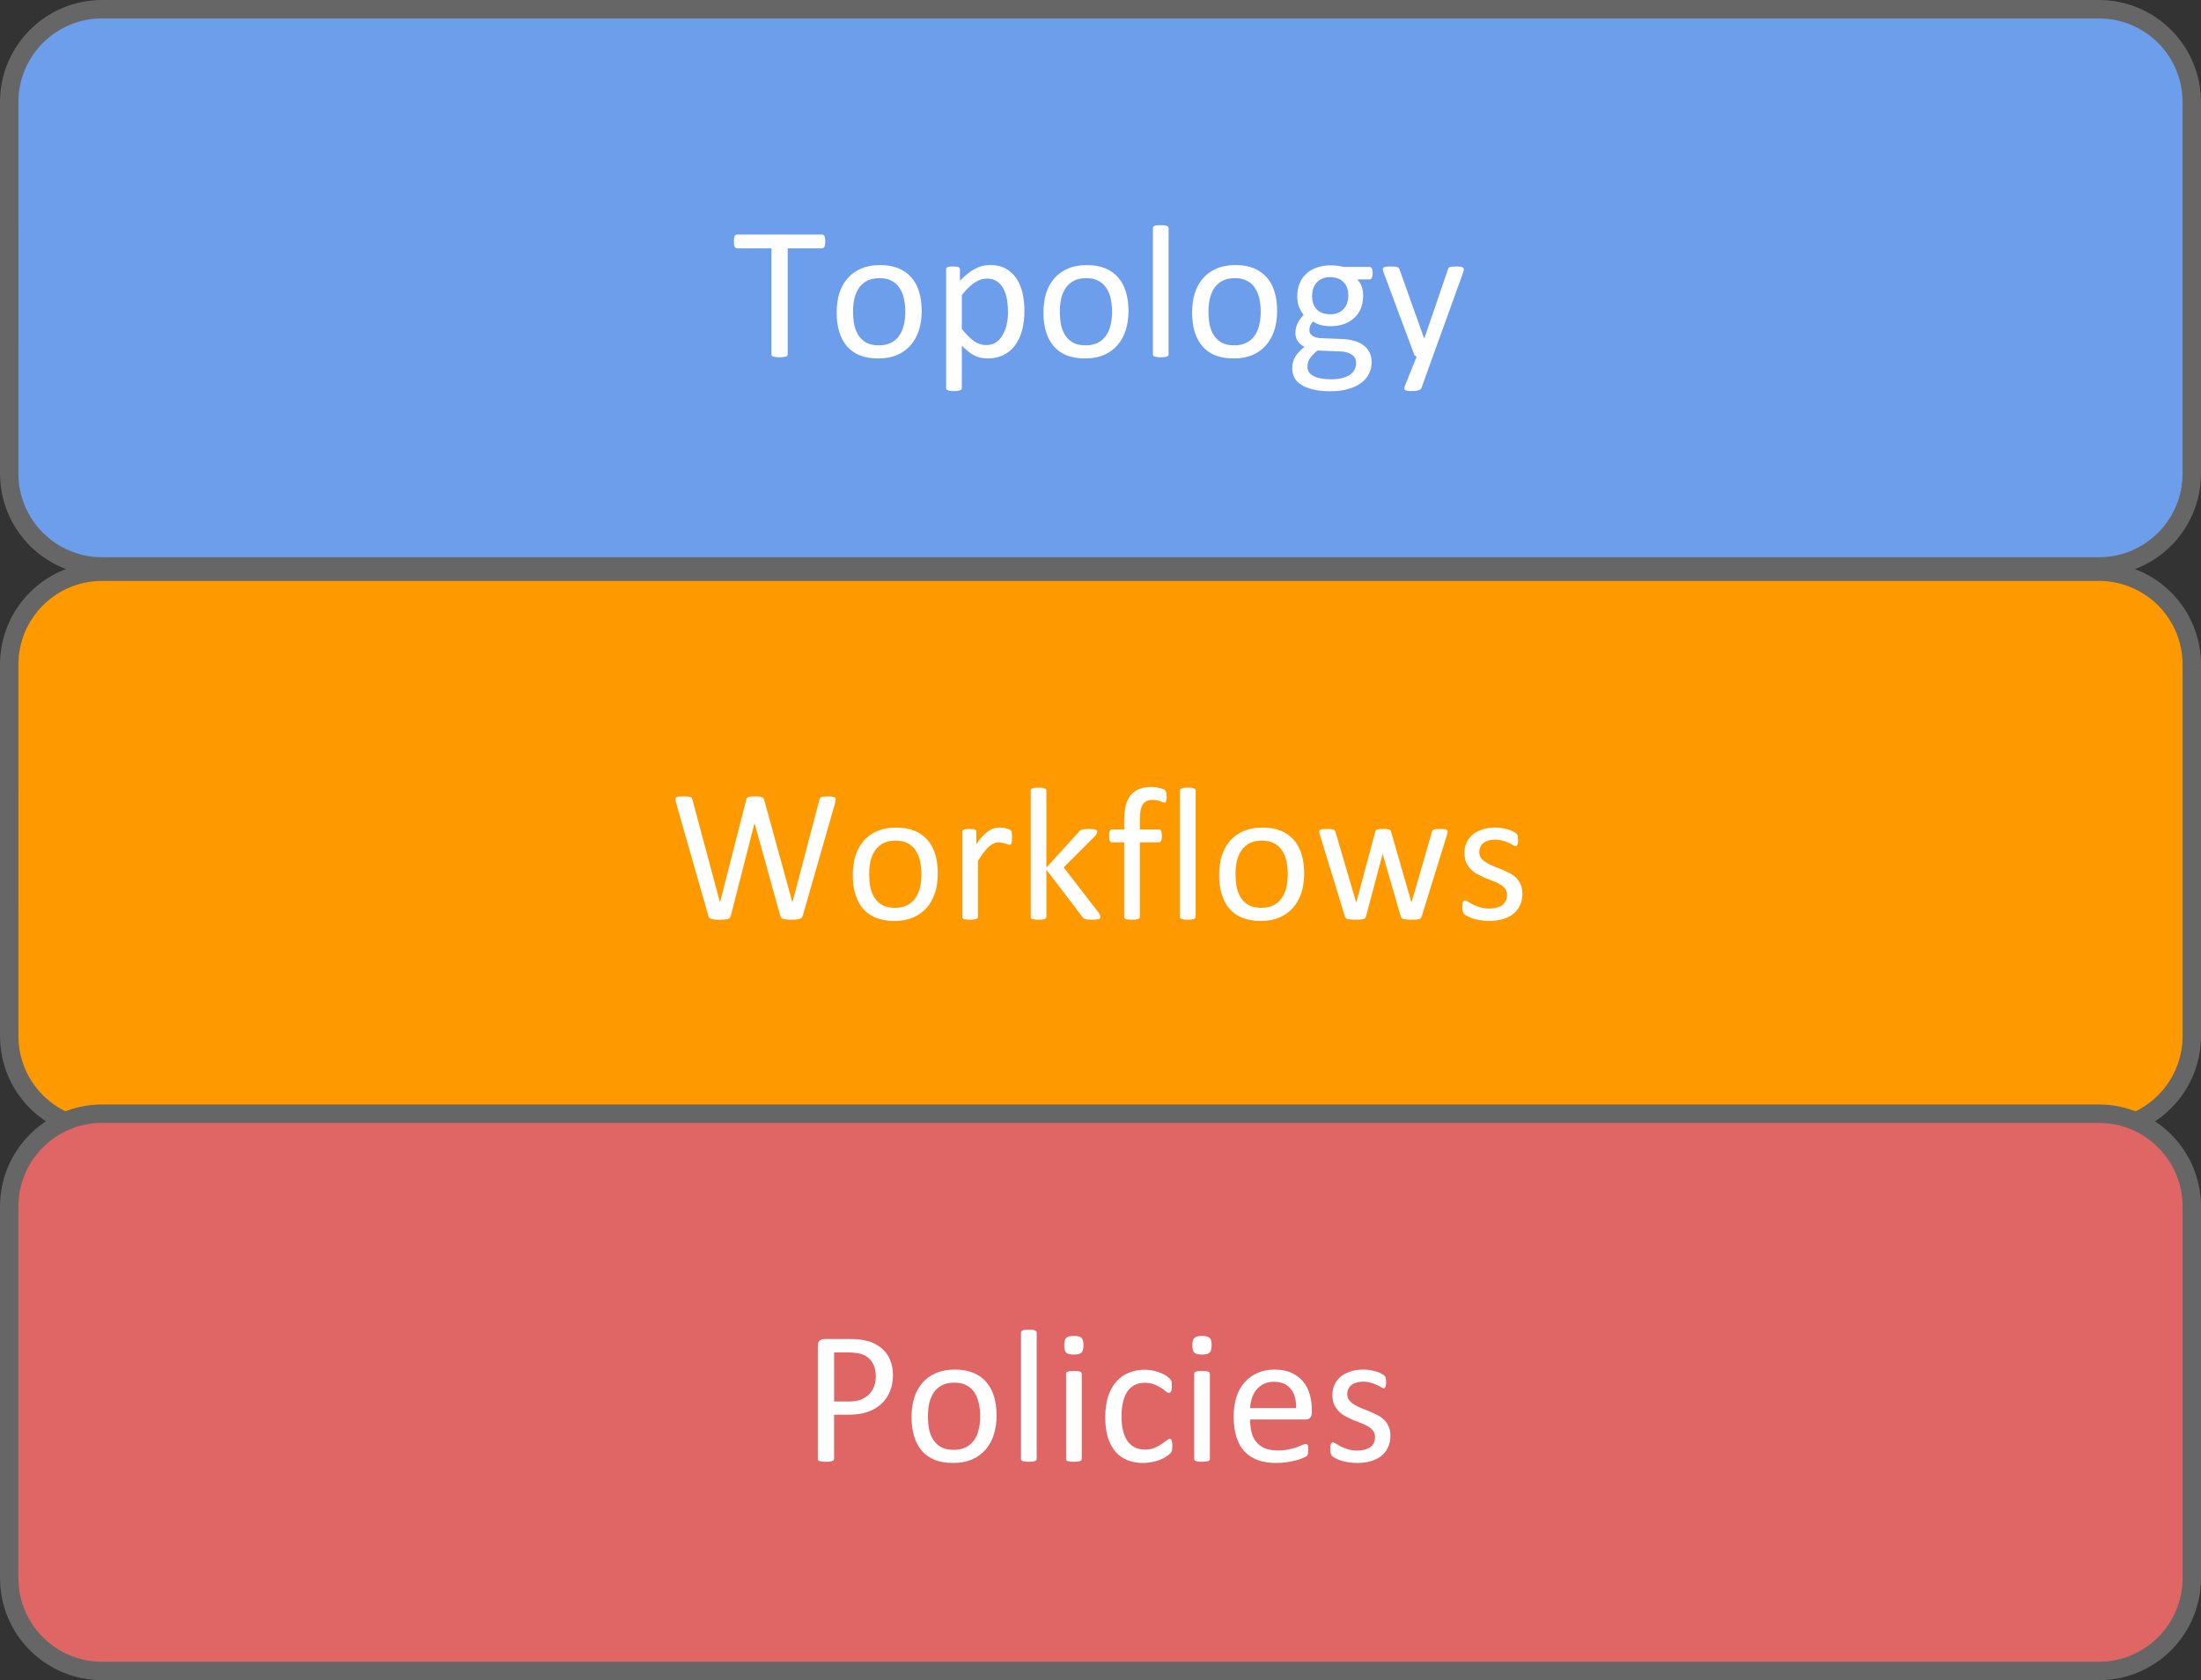 <?xml version="1.0" encoding="UTF-8" standalone="no"?>
<svg
   xmlns:dc="http://purl.org/dc/elements/1.1/"
   xmlns:cc="http://creativecommons.org/ns#"
   xmlns:rdf="http://www.w3.org/1999/02/22-rdf-syntax-ns#"
   xmlns:svg="http://www.w3.org/2000/svg"
   xmlns="http://www.w3.org/2000/svg"
   xmlns:sodipodi="http://sodipodi.sourceforge.net/DTD/sodipodi-0.dtd"
   xmlns:inkscape="http://www.inkscape.org/namespaces/inkscape"
   version="1.1"
   viewBox="0 0 239.008 182.428"
   stroke-miterlimit="10"
   id="svg2"
   inkscape:version="0.91 r13725"
   sodipodi:docname="Cloudify 3.3.1 self-paced demo.svg"
   width="239.008"
   height="182.428"
   style="fill:none;stroke:none;stroke-linecap:square;stroke-miterlimit:10">
  <rect x="0" y="0" width="239.008" height="182.428" fill="#333333" stroke="none"/>
  <defs
     id="defs89" />
  <sodipodi:namedview
     pagecolor="#ffffff"
     bordercolor="#666666"
     borderopacity="1"
     objecttolerance="10"
     gridtolerance="10"
     guidetolerance="10"
     inkscape:pageopacity="0"
     inkscape:pageshadow="2"
     inkscape:window-width="1737"
     inkscape:window-height="969"
     id="namedview87"
     showgrid="false"
     inkscape:zoom="1.0833333"
     inkscape:cx="169.6717"
     inkscape:cy="181.79455"
     inkscape:window-x="0"
     inkscape:window-y="27"
     inkscape:window-maximized="0"
     inkscape:current-layer="g7"
     fit-margin-top="0"
     fit-margin-left="0"
     fit-margin-right="0"
     fit-margin-bottom="0" />
  <clipPath
     id="g123fd78ea5_1_110.0">
    <path
       d="M 0,0 960,0 960,720 0,720 0,0 Z"
       id="path5"
       inkscape:connector-curvature="0"
       style="clip-rule:nonzero" />
  </clipPath>
  <g
     clip-path="url(#g123fd78ea5_1_110.0)"
     id="g7"
     transform="translate(-310.328,-359.367)">
    <path
       inkscape:connector-curvature="0"
       style="fill:#6d9eeb;fill-rule:nonzero"
       d="m 311.328,370.451 0,0 c 0,-5.569 4.515,-10.084 10.084,-10.084 l 216.839,0 c 2.675,0 5.239,1.062 7.131,2.954 1.891,1.891 2.954,4.456 2.954,7.131 l 0,40.336 c 0,5.569 -4.515,10.084 -10.084,10.084 l -216.839,0 c -5.569,0 -10.084,-4.515 -10.084,-10.084 z"
       id="path69" />
    <path
       inkscape:connector-curvature="0"
       style="fill-rule:nonzero;stroke:#666666;stroke-width:2;stroke-linecap:butt;stroke-linejoin:round"
       d="m 311.328,370.451 0,0 c 0,-5.569 4.515,-10.084 10.084,-10.084 l 216.839,0 c 2.675,0 5.239,1.062 7.131,2.954 1.891,1.891 2.954,4.456 2.954,7.131 l 0,40.336 c 0,5.569 -4.515,10.084 -10.084,10.084 l -216.839,0 c -5.569,0 -10.084,-4.515 -10.084,-10.084 z"
       id="path71" />
    <path
       inkscape:connector-curvature="0"
       style="fill:#ffffff;fill-rule:nonzero"
       d="m 399.946,385.583 q 0,0.203 -0.031,0.344 -0.016,0.141 -0.062,0.234 -0.031,0.078 -0.109,0.125 -0.062,0.047 -0.141,0.047 l -3.734,0 0,11.5 q 0,0.078 -0.047,0.141 -0.031,0.062 -0.141,0.109 -0.094,0.031 -0.266,0.047 -0.172,0.031 -0.438,0.031 -0.234,0 -0.422,-0.031 -0.172,-0.016 -0.281,-0.047 -0.094,-0.047 -0.141,-0.109 -0.031,-0.062 -0.031,-0.141 l 0,-11.5 -3.734,0 q -0.078,0 -0.156,-0.047 -0.062,-0.047 -0.109,-0.125 -0.031,-0.094 -0.062,-0.234 -0.016,-0.141 -0.016,-0.344 0,-0.188 0.016,-0.328 0.031,-0.156 0.062,-0.25 0.047,-0.094 0.109,-0.125 0.078,-0.047 0.156,-0.047 l 9.234,0 q 0.078,0 0.141,0.047 0.078,0.031 0.109,0.125 0.047,0.094 0.062,0.25 0.031,0.141 0.031,0.328 z m 10.471,7.547 q 0,1.125 -0.297,2.078 -0.297,0.938 -0.891,1.625 -0.594,0.688 -1.484,1.078 -0.875,0.375 -2.047,0.375 -1.141,0 -1.984,-0.328 -0.844,-0.344 -1.406,-0.984 -0.562,-0.656 -0.844,-1.578 -0.281,-0.922 -0.281,-2.078 0,-1.141 0.281,-2.078 0.297,-0.953 0.891,-1.641 0.594,-0.688 1.469,-1.062 0.891,-0.391 2.062,-0.391 1.141,0 1.984,0.344 0.844,0.344 1.406,0.984 0.578,0.641 0.859,1.578 0.281,0.922 0.281,2.078 z m -1.781,0.109 q 0,-0.75 -0.141,-1.406 -0.141,-0.672 -0.469,-1.172 -0.312,-0.516 -0.859,-0.797 -0.531,-0.297 -1.344,-0.297 -0.75,0 -1.297,0.266 -0.531,0.266 -0.891,0.75 -0.344,0.484 -0.516,1.156 -0.156,0.672 -0.156,1.453 0,0.766 0.125,1.438 0.141,0.656 0.469,1.156 0.328,0.5 0.859,0.797 0.547,0.281 1.359,0.281 0.734,0 1.281,-0.266 0.547,-0.266 0.891,-0.75 0.359,-0.484 0.516,-1.141 0.172,-0.672 0.172,-1.469 z m 12.935,-0.156 q 0,1.219 -0.266,2.188 -0.266,0.953 -0.781,1.625 -0.5,0.672 -1.25,1.031 -0.734,0.359 -1.703,0.359 -0.406,0 -0.766,-0.078 -0.344,-0.078 -0.688,-0.25 -0.328,-0.172 -0.656,-0.438 -0.328,-0.266 -0.688,-0.625 l 0,4.609 q 0,0.078 -0.047,0.141 -0.047,0.062 -0.141,0.094 -0.078,0.047 -0.25,0.062 -0.156,0.031 -0.422,0.031 -0.25,0 -0.422,-0.031 -0.156,-0.016 -0.25,-0.062 -0.094,-0.031 -0.141,-0.094 -0.031,-0.062 -0.031,-0.141 l 0,-12.891 q 0,-0.094 0.031,-0.141 0.031,-0.062 0.125,-0.094 0.094,-0.047 0.234,-0.062 0.156,-0.016 0.359,-0.016 0.203,0 0.344,0.016 0.141,0.016 0.234,0.062 0.094,0.031 0.125,0.094 0.047,0.047 0.047,0.141 l 0,1.234 q 0.406,-0.422 0.797,-0.734 0.391,-0.328 0.781,-0.531 0.406,-0.219 0.812,-0.328 0.422,-0.109 0.891,-0.109 1,0 1.703,0.391 0.703,0.391 1.156,1.078 0.453,0.672 0.656,1.578 0.203,0.891 0.203,1.891 z m -1.781,0.203 q 0,-0.719 -0.109,-1.375 -0.109,-0.656 -0.375,-1.172 -0.266,-0.516 -0.703,-0.812 -0.438,-0.312 -1.094,-0.312 -0.328,0 -0.656,0.094 -0.312,0.094 -0.641,0.312 -0.328,0.203 -0.688,0.547 -0.359,0.344 -0.75,0.844 l 0,3.672 q 0.688,0.859 1.312,1.312 0.625,0.438 1.312,0.438 0.641,0 1.094,-0.297 0.453,-0.312 0.734,-0.828 0.297,-0.516 0.422,-1.141 0.141,-0.641 0.141,-1.281 z m 13.081,-0.156 q 0,1.125 -0.297,2.078 -0.297,0.938 -0.891,1.625 -0.594,0.688 -1.484,1.078 -0.875,0.375 -2.047,0.375 -1.141,0 -1.984,-0.328 -0.844,-0.344 -1.406,-0.984 -0.562,-0.656 -0.844,-1.578 -0.281,-0.922 -0.281,-2.078 0,-1.141 0.281,-2.078 0.297,-0.953 0.891,-1.641 0.594,-0.688 1.469,-1.062 0.891,-0.391 2.062,-0.391 1.141,0 1.984,0.344 0.844,0.344 1.406,0.984 0.578,0.641 0.859,1.578 0.281,0.922 0.281,2.078 z m -1.781,0.109 q 0,-0.75 -0.141,-1.406 -0.141,-0.672 -0.469,-1.172 -0.312,-0.516 -0.859,-0.797 -0.531,-0.297 -1.344,-0.297 -0.75,0 -1.297,0.266 -0.531,0.266 -0.891,0.75 -0.344,0.484 -0.516,1.156 -0.156,0.672 -0.156,1.453 0,0.766 0.125,1.438 0.141,0.656 0.469,1.156 0.328,0.5 0.859,0.797 0.547,0.281 1.359,0.281 0.734,0 1.281,-0.266 0.547,-0.266 0.891,-0.75 0.359,-0.484 0.516,-1.141 0.172,-0.672 0.172,-1.469 z m 6.138,4.609 q 0,0.078 -0.047,0.141 -0.047,0.047 -0.141,0.094 -0.078,0.031 -0.25,0.047 -0.156,0.031 -0.422,0.031 -0.25,0 -0.422,-0.031 -0.156,-0.016 -0.25,-0.047 -0.094,-0.047 -0.141,-0.094 -0.031,-0.062 -0.031,-0.141 l 0,-13.703 q 0,-0.078 0.031,-0.141 0.047,-0.062 0.141,-0.109 0.094,-0.047 0.25,-0.062 0.172,-0.016 0.422,-0.016 0.266,0 0.422,0.016 0.172,0.016 0.25,0.062 0.094,0.047 0.141,0.109 0.047,0.062 0.047,0.141 l 0,13.703 z m 11.785,-4.719 q 0,1.125 -0.297,2.078 -0.297,0.938 -0.891,1.625 -0.594,0.688 -1.484,1.078 -0.875,0.375 -2.047,0.375 -1.141,0 -1.984,-0.328 -0.844,-0.344 -1.406,-0.984 -0.562,-0.656 -0.844,-1.578 -0.281,-0.922 -0.281,-2.078 0,-1.141 0.281,-2.078 0.297,-0.953 0.891,-1.641 0.594,-0.688 1.469,-1.062 0.891,-0.391 2.062,-0.391 1.141,0 1.984,0.344 0.844,0.344 1.406,0.984 0.578,0.641 0.859,1.578 0.281,0.922 0.281,2.078 z m -1.781,0.109 q 0,-0.75 -0.141,-1.406 -0.141,-0.672 -0.469,-1.172 -0.312,-0.516 -0.859,-0.797 -0.531,-0.297 -1.344,-0.297 -0.75,0 -1.297,0.266 -0.531,0.266 -0.891,0.75 -0.344,0.484 -0.516,1.156 -0.156,0.672 -0.156,1.453 0,0.766 0.125,1.438 0.141,0.656 0.469,1.156 0.328,0.5 0.859,0.797 0.547,0.281 1.359,0.281 0.734,0 1.281,-0.266 0.547,-0.266 0.891,-0.75 0.359,-0.484 0.516,-1.141 0.172,-0.672 0.172,-1.469 z m 12.153,-4.203 q 0,0.359 -0.109,0.516 -0.094,0.156 -0.234,0.156 l -1.328,0 q 0.359,0.375 0.5,0.828 0.141,0.438 0.141,0.922 0,0.797 -0.266,1.422 -0.25,0.609 -0.734,1.031 -0.469,0.422 -1.125,0.656 -0.656,0.219 -1.453,0.219 -0.562,0 -1.078,-0.141 -0.5,-0.156 -0.781,-0.375 -0.172,0.172 -0.297,0.422 -0.109,0.234 -0.109,0.531 0,0.359 0.328,0.594 0.328,0.234 0.891,0.266 l 2.406,0.094 q 0.688,0.031 1.25,0.203 0.578,0.156 1,0.469 0.422,0.312 0.656,0.781 0.234,0.453 0.234,1.047 0,0.641 -0.266,1.219 -0.266,0.578 -0.812,1 -0.547,0.438 -1.406,0.688 -0.844,0.266 -2,0.266 -1.125,0 -1.906,-0.203 -0.781,-0.188 -1.281,-0.516 -0.5,-0.328 -0.734,-0.781 -0.219,-0.453 -0.219,-0.984 0,-0.344 0.078,-0.672 0.078,-0.312 0.25,-0.594 0.172,-0.281 0.422,-0.547 0.25,-0.266 0.578,-0.516 -0.5,-0.266 -0.75,-0.656 -0.234,-0.391 -0.234,-0.828 0,-0.625 0.25,-1.109 0.266,-0.5 0.641,-0.891 -0.312,-0.391 -0.5,-0.859 -0.188,-0.484 -0.188,-1.156 0,-0.797 0.266,-1.422 0.266,-0.625 0.734,-1.047 0.484,-0.438 1.141,-0.656 0.656,-0.234 1.438,-0.234 0.422,0 0.781,0.047 0.375,0.047 0.688,0.125 l 2.797,0 q 0.172,0 0.25,0.172 0.094,0.172 0.094,0.516 z m -2.641,2.422 q 0,-0.938 -0.531,-1.469 -0.516,-0.531 -1.469,-0.531 -0.484,0 -0.859,0.172 -0.359,0.156 -0.609,0.453 -0.234,0.281 -0.359,0.656 -0.109,0.375 -0.109,0.781 0,0.922 0.516,1.453 0.531,0.516 1.453,0.516 0.5,0 0.875,-0.156 0.375,-0.172 0.609,-0.453 0.25,-0.281 0.359,-0.641 0.125,-0.375 0.125,-0.781 z m 0.844,7.312 q 0,-0.594 -0.484,-0.906 -0.484,-0.328 -1.312,-0.344 l -2.391,-0.094 q -0.328,0.266 -0.547,0.5 -0.203,0.219 -0.328,0.422 -0.125,0.219 -0.172,0.422 -0.047,0.203 -0.047,0.422 0,0.672 0.672,1.016 0.688,0.344 1.891,0.344 0.766,0 1.281,-0.156 0.531,-0.141 0.844,-0.391 0.312,-0.25 0.453,-0.562 0.141,-0.312 0.141,-0.672 z m 8.32,-0.672 -1.219,3.391 q -0.062,0.172 -0.312,0.25 -0.25,0.094 -0.766,0.094 -0.266,0 -0.438,-0.031 -0.156,-0.016 -0.25,-0.078 -0.078,-0.062 -0.094,-0.172 -0.016,-0.094 0.047,-0.25 l 1.281,-3.203 q -0.094,-0.047 -0.188,-0.125 -0.078,-0.094 -0.109,-0.203 l -3.281,-8.812 q -0.094,-0.219 -0.094,-0.344 0,-0.125 0.078,-0.188 0.094,-0.078 0.266,-0.094 0.188,-0.031 0.5,-0.031 0.312,0 0.484,0.016 0.172,0.016 0.266,0.062 0.109,0.031 0.156,0.109 0.047,0.078 0.094,0.203 l 2.641,7.406 0.031,0 2.547,-7.438 q 0.062,-0.203 0.141,-0.25 0.094,-0.062 0.266,-0.078 0.172,-0.031 0.5,-0.031 0.297,0 0.469,0.031 0.188,0.016 0.266,0.094 0.094,0.062 0.094,0.188 0,0.125 -0.062,0.312 l -3.312,9.172 z"
       id="path73" />
    <path
       inkscape:connector-curvature="0"
       style="fill:#ff9900;fill-rule:nonzero"
       d="m 311.328,431.524 0,0 c 0,-5.569 4.515,-10.084 10.084,-10.084 l 216.839,0 c 2.675,0 5.239,1.062 7.131,2.954 1.891,1.891 2.954,4.456 2.954,7.131 l 0,40.336 c 0,5.569 -4.515,10.084 -10.084,10.084 l -216.839,0 c -5.569,0 -10.084,-4.515 -10.084,-10.084 z"
       id="path75" />
    <path
       inkscape:connector-curvature="0"
       style="fill-rule:nonzero;stroke:#666666;stroke-width:2;stroke-linecap:butt;stroke-linejoin:round"
       d="m 311.328,431.524 0,0 c 0,-5.569 4.515,-10.084 10.084,-10.084 l 216.839,0 c 2.675,0 5.239,1.062 7.131,2.954 1.891,1.891 2.954,4.456 2.954,7.131 l 0,40.336 c 0,5.569 -4.515,10.084 -10.084,10.084 l -216.839,0 c -5.569,0 -10.084,-4.515 -10.084,-10.084 z"
       id="path77" />
    <path
       inkscape:connector-curvature="0"
       style="fill:#ffffff;fill-rule:nonzero"
       d="m 397.505,458.782 q -0.047,0.141 -0.125,0.234 -0.078,0.078 -0.234,0.125 -0.141,0.047 -0.344,0.062 -0.203,0.031 -0.516,0.031 -0.312,0 -0.547,-0.031 -0.219,-0.016 -0.359,-0.062 -0.141,-0.047 -0.219,-0.125 -0.062,-0.094 -0.109,-0.234 l -2.781,-10.016 -0.016,0 -2.562,10.016 q -0.031,0.141 -0.109,0.234 -0.062,0.078 -0.203,0.125 -0.125,0.047 -0.344,0.062 -0.203,0.031 -0.531,0.031 -0.344,0 -0.578,-0.031 -0.219,-0.016 -0.359,-0.062 -0.141,-0.047 -0.219,-0.125 -0.078,-0.094 -0.109,-0.234 l -3.5,-12.25 q -0.062,-0.234 -0.078,-0.359 0,-0.141 0.078,-0.219 0.094,-0.078 0.281,-0.094 0.203,-0.016 0.531,-0.016 0.312,0 0.5,0.016 0.188,0.016 0.281,0.062 0.109,0.031 0.141,0.109 0.031,0.062 0.047,0.172 l 2.984,11.125 0.016,0 2.828,-11.094 q 0.031,-0.109 0.078,-0.188 0.047,-0.078 0.141,-0.125 0.109,-0.047 0.297,-0.062 0.203,-0.016 0.5,-0.016 0.297,0 0.453,0.016 0.172,0.016 0.266,0.062 0.109,0.047 0.156,0.125 0.047,0.078 0.078,0.188 l 3.047,11.094 0.016,0 2.922,-11.109 q 0.031,-0.094 0.062,-0.172 0.031,-0.078 0.125,-0.125 0.109,-0.047 0.281,-0.062 0.188,-0.016 0.484,-0.016 0.312,0 0.484,0.031 0.188,0.016 0.266,0.094 0.078,0.062 0.062,0.203 0,0.125 -0.047,0.359 l -3.516,12.25 z m 14.662,-4.578 q 0,1.125 -0.297,2.078 -0.297,0.938 -0.891,1.625 -0.594,0.688 -1.484,1.078 -0.875,0.375 -2.047,0.375 -1.141,0 -1.984,-0.328 -0.844,-0.344 -1.406,-0.984 -0.562,-0.656 -0.844,-1.578 -0.281,-0.922 -0.281,-2.078 0,-1.141 0.281,-2.078 0.297,-0.953 0.891,-1.641 0.594,-0.688 1.469,-1.062 0.891,-0.391 2.062,-0.391 1.141,0 1.984,0.344 0.844,0.344 1.406,0.984 0.578,0.641 0.859,1.578 0.281,0.922 0.281,2.078 z m -1.781,0.109 q 0,-0.75 -0.141,-1.406 -0.141,-0.672 -0.469,-1.172 -0.312,-0.516 -0.859,-0.797 -0.531,-0.297 -1.344,-0.297 -0.75,0 -1.297,0.266 -0.531,0.266 -0.891,0.75 -0.344,0.484 -0.516,1.156 -0.156,0.672 -0.156,1.453 0,0.766 0.125,1.438 0.141,0.656 0.469,1.156 0.328,0.5 0.859,0.797 0.547,0.281 1.359,0.281 0.734,0 1.281,-0.266 0.547,-0.266 0.891,-0.75 0.359,-0.484 0.516,-1.141 0.172,-0.672 0.172,-1.469 z m 9.841,-4.016 q 0,0.219 -0.016,0.375 -0.016,0.156 -0.047,0.25 -0.031,0.078 -0.078,0.125 -0.047,0.047 -0.125,0.047 -0.078,0 -0.203,-0.047 -0.109,-0.047 -0.266,-0.094 -0.141,-0.047 -0.328,-0.078 -0.188,-0.047 -0.406,-0.047 -0.25,0 -0.5,0.109 -0.234,0.094 -0.516,0.328 -0.266,0.234 -0.562,0.625 -0.297,0.391 -0.656,0.953 l 0,6.078 q 0,0.078 -0.047,0.141 -0.047,0.047 -0.141,0.094 -0.078,0.031 -0.25,0.047 -0.156,0.031 -0.422,0.031 -0.25,0 -0.422,-0.031 -0.156,-0.016 -0.25,-0.047 -0.094,-0.047 -0.141,-0.094 -0.031,-0.062 -0.031,-0.141 l 0,-9.234 q 0,-0.078 0.031,-0.141 0.031,-0.062 0.125,-0.094 0.094,-0.047 0.234,-0.062 0.156,-0.016 0.391,-0.016 0.219,0 0.359,0.016 0.156,0.016 0.234,0.062 0.094,0.031 0.125,0.094 0.031,0.062 0.031,0.141 l 0,1.344 q 0.375,-0.562 0.703,-0.906 0.344,-0.344 0.641,-0.547 0.297,-0.203 0.594,-0.281 0.297,-0.078 0.594,-0.078 0.125,0 0.297,0.016 0.172,0.016 0.344,0.062 0.188,0.047 0.328,0.094 0.156,0.047 0.219,0.109 0.062,0.047 0.078,0.094 0.031,0.047 0.047,0.125 0.016,0.062 0.016,0.203 0.016,0.141 0.016,0.375 z m 9.608,8.609 q 0,0.078 -0.047,0.141 -0.031,0.062 -0.125,0.109 -0.094,0.031 -0.281,0.047 -0.172,0.031 -0.438,0.031 -0.266,0 -0.453,-0.016 -0.172,-0.016 -0.297,-0.047 -0.125,-0.047 -0.203,-0.109 -0.078,-0.062 -0.141,-0.156 l -3.891,-5.109 0,5.125 q 0,0.078 -0.047,0.141 -0.047,0.047 -0.141,0.094 -0.078,0.031 -0.25,0.047 -0.156,0.031 -0.422,0.031 -0.25,0 -0.422,-0.031 -0.156,-0.016 -0.25,-0.047 -0.094,-0.047 -0.141,-0.094 -0.031,-0.062 -0.031,-0.141 l 0,-13.703 q 0,-0.078 0.031,-0.141 0.047,-0.062 0.141,-0.109 0.094,-0.047 0.25,-0.062 0.172,-0.016 0.422,-0.016 0.266,0 0.422,0.016 0.172,0.016 0.25,0.062 0.094,0.047 0.141,0.109 0.047,0.062 0.047,0.141 l 0,8.344 3.484,-3.828 q 0.078,-0.109 0.172,-0.172 0.094,-0.078 0.219,-0.109 0.125,-0.047 0.297,-0.062 0.188,-0.016 0.422,-0.016 0.266,0 0.438,0.016 0.172,0.016 0.281,0.047 0.109,0.031 0.156,0.094 0.047,0.047 0.047,0.141 0,0.125 -0.078,0.25 -0.062,0.125 -0.219,0.281 l -3.344,3.344 3.766,4.875 q 0.125,0.172 0.172,0.281 0.062,0.109 0.062,0.203 z m 7.18,-13.016 q 0,0.203 -0.031,0.328 -0.016,0.109 -0.047,0.188 -0.016,0.062 -0.062,0.094 -0.031,0.016 -0.094,0.016 -0.078,0 -0.188,-0.047 -0.109,-0.047 -0.266,-0.094 -0.141,-0.062 -0.359,-0.109 -0.203,-0.047 -0.484,-0.047 -0.375,0 -0.641,0.125 -0.266,0.125 -0.438,0.391 -0.156,0.25 -0.234,0.672 -0.062,0.422 -0.062,1.016 l 0,1 2.047,0 q 0.094,0 0.141,0.031 0.062,0.031 0.109,0.125 0.047,0.094 0.062,0.234 0.031,0.125 0.031,0.312 0,0.375 -0.094,0.547 -0.094,0.156 -0.25,0.156 l -2.047,0 0,8.094 q 0,0.078 -0.047,0.141 -0.047,0.047 -0.141,0.094 -0.094,0.031 -0.266,0.047 -0.156,0.031 -0.406,0.031 -0.25,0 -0.422,-0.031 -0.156,-0.016 -0.25,-0.047 -0.094,-0.047 -0.141,-0.094 -0.031,-0.062 -0.031,-0.141 l 0,-8.094 -1.312,0 q -0.156,0 -0.25,-0.156 -0.078,-0.172 -0.078,-0.547 0,-0.188 0.016,-0.312 0.031,-0.141 0.062,-0.234 0.047,-0.094 0.109,-0.125 0.062,-0.031 0.141,-0.031 l 1.312,0 0,-0.953 q 0,-0.969 0.172,-1.656 0.188,-0.688 0.547,-1.125 0.375,-0.453 0.922,-0.656 0.562,-0.219 1.328,-0.219 0.359,0 0.688,0.078 0.344,0.062 0.531,0.141 0.188,0.078 0.25,0.141 0.062,0.047 0.094,0.156 0.047,0.094 0.062,0.234 0.016,0.141 0.016,0.328 z m 3.149,13.031 q 0,0.078 -0.047,0.141 -0.047,0.047 -0.141,0.094 -0.078,0.031 -0.25,0.047 -0.156,0.031 -0.422,0.031 -0.25,0 -0.422,-0.031 -0.156,-0.016 -0.25,-0.047 -0.094,-0.047 -0.141,-0.094 -0.031,-0.062 -0.031,-0.141 l 0,-13.703 q 0,-0.078 0.031,-0.141 0.047,-0.062 0.141,-0.109 0.094,-0.047 0.25,-0.062 0.172,-0.016 0.422,-0.016 0.266,0 0.422,0.016 0.172,0.016 0.25,0.062 0.094,0.047 0.141,0.109 0.047,0.062 0.047,0.141 l 0,13.703 z m 11.785,-4.719 q 0,1.125 -0.297,2.078 -0.297,0.938 -0.891,1.625 -0.594,0.688 -1.484,1.078 -0.875,0.375 -2.047,0.375 -1.141,0 -1.984,-0.328 -0.844,-0.344 -1.406,-0.984 -0.562,-0.656 -0.844,-1.578 -0.281,-0.922 -0.281,-2.078 0,-1.141 0.281,-2.078 0.297,-0.953 0.891,-1.641 0.594,-0.688 1.469,-1.062 0.891,-0.391 2.062,-0.391 1.141,0 1.984,0.344 0.844,0.344 1.406,0.984 0.578,0.641 0.859,1.578 0.281,0.922 0.281,2.078 z m -1.781,0.109 q 0,-0.75 -0.141,-1.406 -0.141,-0.672 -0.469,-1.172 -0.312,-0.516 -0.859,-0.797 -0.531,-0.297 -1.344,-0.297 -0.75,0 -1.297,0.266 -0.531,0.266 -0.891,0.75 -0.344,0.484 -0.516,1.156 -0.156,0.672 -0.156,1.453 0,0.766 0.125,1.438 0.141,0.656 0.469,1.156 0.328,0.5 0.859,0.797 0.547,0.281 1.359,0.281 0.734,0 1.281,-0.266 0.547,-0.266 0.891,-0.75 0.359,-0.484 0.516,-1.141 0.172,-0.672 0.172,-1.469 z m 17.357,-4.641 q 0,0.062 -0.031,0.172 -0.016,0.094 -0.062,0.25 l -2.719,8.766 q -0.031,0.125 -0.109,0.203 -0.062,0.062 -0.188,0.109 -0.109,0.031 -0.312,0.047 -0.203,0.016 -0.516,0.016 -0.312,0 -0.531,-0.031 -0.219,-0.016 -0.344,-0.047 -0.125,-0.047 -0.188,-0.109 -0.062,-0.078 -0.094,-0.188 l -1.938,-6.688 -0.016,-0.094 -0.031,0.094 -1.781,6.688 q -0.031,0.125 -0.109,0.203 -0.062,0.062 -0.203,0.109 -0.125,0.031 -0.344,0.047 -0.203,0.016 -0.516,0.016 -0.312,0 -0.516,-0.031 -0.188,-0.016 -0.328,-0.047 -0.125,-0.047 -0.188,-0.109 -0.062,-0.078 -0.094,-0.188 l -2.688,-8.766 q -0.062,-0.156 -0.078,-0.25 -0.016,-0.109 -0.016,-0.172 0,-0.094 0.031,-0.141 0.047,-0.062 0.141,-0.094 0.109,-0.047 0.266,-0.047 0.172,-0.016 0.406,-0.016 0.281,0 0.453,0.016 0.172,0.016 0.266,0.047 0.094,0.031 0.125,0.109 0.047,0.062 0.078,0.156 l 2.234,7.609 0.016,0.078 0.016,-0.078 2.047,-7.609 q 0.016,-0.094 0.062,-0.156 0.047,-0.078 0.141,-0.109 0.094,-0.031 0.25,-0.047 0.156,-0.016 0.422,-0.016 0.234,0 0.391,0.016 0.172,0.016 0.266,0.047 0.094,0.031 0.125,0.094 0.047,0.062 0.062,0.141 l 2.203,7.641 0.031,0.078 0,-0.078 2.203,-7.609 q 0.016,-0.094 0.062,-0.156 0.047,-0.078 0.141,-0.109 0.094,-0.031 0.266,-0.047 0.172,-0.016 0.438,-0.016 0.25,0 0.391,0.016 0.156,0 0.234,0.047 0.094,0.031 0.125,0.094 0.047,0.047 0.047,0.141 z m 8.121,6.734 q 0,0.703 -0.266,1.266 -0.25,0.547 -0.734,0.938 -0.484,0.375 -1.156,0.562 -0.656,0.188 -1.453,0.188 -0.5,0 -0.953,-0.078 -0.438,-0.062 -0.797,-0.172 -0.344,-0.125 -0.594,-0.25 -0.25,-0.141 -0.359,-0.234 -0.109,-0.109 -0.172,-0.297 -0.047,-0.188 -0.047,-0.5 0,-0.188 0.016,-0.328 0.031,-0.141 0.062,-0.219 0.031,-0.078 0.078,-0.109 0.062,-0.047 0.141,-0.047 0.109,0 0.328,0.141 0.219,0.141 0.531,0.312 0.328,0.156 0.766,0.297 0.453,0.141 1.031,0.141 0.422,0 0.766,-0.094 0.359,-0.094 0.609,-0.266 0.266,-0.188 0.391,-0.453 0.141,-0.281 0.141,-0.672 0,-0.391 -0.203,-0.656 -0.188,-0.266 -0.516,-0.469 -0.328,-0.203 -0.75,-0.359 -0.406,-0.156 -0.844,-0.328 -0.438,-0.188 -0.859,-0.406 -0.406,-0.219 -0.734,-0.531 -0.328,-0.328 -0.531,-0.766 -0.188,-0.438 -0.188,-1.047 0,-0.547 0.203,-1.047 0.219,-0.5 0.625,-0.875 0.422,-0.375 1.047,-0.594 0.641,-0.234 1.484,-0.234 0.359,0 0.734,0.062 0.375,0.062 0.672,0.156 0.297,0.094 0.5,0.203 0.219,0.109 0.312,0.188 0.109,0.078 0.141,0.141 0.047,0.062 0.062,0.141 0.016,0.078 0.031,0.203 0.016,0.109 0.016,0.266 0,0.172 -0.016,0.312 -0.016,0.125 -0.062,0.203 -0.031,0.078 -0.078,0.125 -0.047,0.031 -0.109,0.031 -0.094,0 -0.266,-0.109 -0.172,-0.125 -0.453,-0.25 -0.281,-0.125 -0.656,-0.234 -0.375,-0.125 -0.844,-0.125 -0.438,0 -0.766,0.109 -0.328,0.094 -0.547,0.281 -0.203,0.172 -0.312,0.422 -0.109,0.234 -0.109,0.531 0,0.391 0.203,0.672 0.219,0.266 0.547,0.469 0.328,0.203 0.734,0.375 0.422,0.156 0.859,0.344 0.438,0.172 0.859,0.391 0.438,0.203 0.766,0.516 0.328,0.312 0.516,0.75 0.203,0.422 0.203,1.016 z"
       id="path79" />
    <path
       inkscape:connector-curvature="0"
       style="fill:#e06666;fill-rule:nonzero"
       d="m 311.328,490.375 0,0 c 0,-5.569 4.515,-10.084 10.084,-10.084 l 216.839,0 c 2.675,0 5.239,1.062 7.131,2.954 1.891,1.891 2.954,4.456 2.954,7.131 l 0,40.336 c 0,5.569 -4.515,10.084 -10.084,10.084 l -216.839,0 c -5.569,0 -10.084,-4.515 -10.084,-10.084 z"
       id="path81" />
    <path
       inkscape:connector-curvature="0"
       style="fill-rule:nonzero;stroke:#666666;stroke-width:2;stroke-linecap:butt;stroke-linejoin:round"
       d="m 311.328,490.375 0,0 c 0,-5.569 4.515,-10.084 10.084,-10.084 l 216.839,0 c 2.675,0 5.239,1.062 7.131,2.954 1.891,1.891 2.954,4.456 2.954,7.131 l 0,40.336 c 0,5.569 -4.515,10.084 -10.084,10.084 l -216.839,0 c -5.569,0 -10.084,-4.515 -10.084,-10.084 z"
       id="path83" />
    <path
       inkscape:connector-curvature="0"
       style="fill:#ffffff;fill-rule:nonzero"
       d="m 407.293,508.648 q 0,0.984 -0.328,1.797 -0.328,0.797 -0.938,1.359 -0.609,0.562 -1.5,0.875 -0.891,0.297 -2.125,0.297 l -1.5,0 0,4.781 q 0,0.078 -0.047,0.141 -0.047,0.062 -0.156,0.109 -0.094,0.031 -0.266,0.047 -0.156,0.031 -0.422,0.031 -0.25,0 -0.422,-0.031 -0.172,-0.016 -0.281,-0.047 -0.094,-0.047 -0.141,-0.109 -0.031,-0.062 -0.031,-0.141 l 0,-12.25 q 0,-0.406 0.203,-0.578 0.219,-0.172 0.5,-0.172 l 2.828,0 q 0.438,0 0.828,0.031 0.391,0.031 0.922,0.156 0.547,0.109 1.109,0.438 0.562,0.328 0.953,0.797 0.391,0.469 0.594,1.094 0.219,0.625 0.219,1.375 z m -1.859,0.141 q 0,-0.812 -0.312,-1.359 -0.297,-0.547 -0.75,-0.812 -0.438,-0.266 -0.922,-0.328 -0.469,-0.078 -0.922,-0.078 l -1.625,0 0,5.328 1.578,0 q 0.812,0 1.328,-0.203 0.531,-0.219 0.891,-0.578 0.359,-0.359 0.547,-0.859 0.188,-0.516 0.188,-1.109 z m 13.112,4.266 q 0,1.125 -0.297,2.078 -0.297,0.938 -0.891,1.625 -0.594,0.688 -1.484,1.078 -0.875,0.375 -2.047,0.375 -1.141,0 -1.984,-0.328 -0.844,-0.344 -1.406,-0.984 -0.562,-0.656 -0.844,-1.578 -0.281,-0.922 -0.281,-2.078 0,-1.141 0.281,-2.078 0.297,-0.953 0.891,-1.641 0.594,-0.688 1.469,-1.062 0.891,-0.391 2.062,-0.391 1.141,0 1.984,0.344 0.844,0.344 1.406,0.984 0.578,0.641 0.859,1.578 0.281,0.922 0.281,2.078 z m -1.781,0.109 q 0,-0.75 -0.141,-1.406 -0.141,-0.672 -0.469,-1.172 -0.312,-0.516 -0.859,-0.797 -0.531,-0.297 -1.344,-0.297 -0.75,0 -1.297,0.266 -0.531,0.266 -0.891,0.75 -0.344,0.484 -0.516,1.156 -0.156,0.672 -0.156,1.453 0,0.766 0.125,1.438 0.141,0.656 0.469,1.156 0.328,0.5 0.859,0.797 0.547,0.281 1.359,0.281 0.734,0 1.281,-0.266 0.547,-0.266 0.891,-0.75 0.359,-0.484 0.516,-1.141 0.172,-0.672 0.172,-1.469 z m 6.138,4.609 q 0,0.078 -0.047,0.141 -0.047,0.047 -0.141,0.094 -0.078,0.031 -0.25,0.047 -0.156,0.031 -0.422,0.031 -0.25,0 -0.422,-0.031 -0.156,-0.016 -0.25,-0.047 -0.094,-0.047 -0.141,-0.094 -0.031,-0.062 -0.031,-0.141 l 0,-13.703 q 0,-0.078 0.031,-0.141 0.047,-0.062 0.141,-0.109 0.094,-0.047 0.25,-0.062 0.172,-0.016 0.422,-0.016 0.266,0 0.422,0.016 0.172,0.016 0.25,0.062 0.094,0.047 0.141,0.109 0.047,0.062 0.047,0.141 l 0,13.703 z m 4.895,0 q 0,0.078 -0.047,0.141 -0.047,0.047 -0.141,0.094 -0.078,0.031 -0.25,0.047 -0.156,0.031 -0.422,0.031 -0.25,0 -0.422,-0.031 -0.156,-0.016 -0.25,-0.047 -0.094,-0.047 -0.141,-0.094 -0.031,-0.062 -0.031,-0.141 l 0,-9.234 q 0,-0.078 0.031,-0.141 0.047,-0.062 0.141,-0.094 0.094,-0.047 0.25,-0.062 0.172,-0.016 0.422,-0.016 0.266,0 0.422,0.016 0.172,0.016 0.25,0.062 0.094,0.031 0.141,0.094 0.047,0.062 0.047,0.141 l 0,9.234 z m 0.188,-12.359 q 0,0.609 -0.234,0.828 -0.219,0.203 -0.812,0.203 -0.594,0 -0.828,-0.203 -0.219,-0.219 -0.219,-0.797 0,-0.594 0.219,-0.812 0.234,-0.219 0.844,-0.219 0.594,0 0.812,0.219 0.219,0.203 0.219,0.781 z m 9.645,10.953 q 0,0.172 -0.016,0.297 0,0.125 -0.031,0.219 -0.031,0.078 -0.062,0.156 -0.031,0.062 -0.172,0.188 -0.125,0.125 -0.438,0.328 -0.297,0.188 -0.688,0.344 -0.375,0.141 -0.828,0.219 -0.453,0.094 -0.938,0.094 -0.984,0 -1.766,-0.328 -0.766,-0.328 -1.281,-0.953 -0.516,-0.625 -0.797,-1.547 -0.266,-0.922 -0.266,-2.125 0,-1.359 0.328,-2.328 0.344,-0.984 0.922,-1.609 0.578,-0.625 1.359,-0.922 0.781,-0.312 1.703,-0.312 0.438,0 0.844,0.094 0.422,0.078 0.766,0.219 0.359,0.125 0.625,0.297 0.266,0.172 0.391,0.297 0.125,0.125 0.172,0.203 0.047,0.062 0.078,0.156 0.031,0.094 0.031,0.219 0.016,0.125 0.016,0.312 0,0.406 -0.094,0.562 -0.078,0.156 -0.219,0.156 -0.156,0 -0.359,-0.172 -0.188,-0.172 -0.5,-0.375 -0.312,-0.203 -0.75,-0.375 -0.438,-0.172 -1.031,-0.172 -1.219,0 -1.875,0.938 -0.641,0.938 -0.641,2.734 0,0.891 0.172,1.562 0.172,0.672 0.5,1.125 0.328,0.438 0.797,0.672 0.484,0.219 1.094,0.219 0.578,0 1.016,-0.188 0.453,-0.188 0.766,-0.406 0.328,-0.219 0.547,-0.391 0.219,-0.188 0.344,-0.188 0.078,0 0.125,0.047 0.047,0.031 0.078,0.141 0.047,0.094 0.062,0.25 0.016,0.141 0.016,0.344 z m 4.081,1.406 q 0,0.078 -0.047,0.141 -0.047,0.047 -0.141,0.094 -0.078,0.031 -0.25,0.047 -0.156,0.031 -0.422,0.031 -0.25,0 -0.422,-0.031 -0.156,-0.016 -0.25,-0.047 -0.094,-0.047 -0.141,-0.094 -0.031,-0.062 -0.031,-0.141 l 0,-9.234 q 0,-0.078 0.031,-0.141 0.047,-0.062 0.141,-0.094 0.094,-0.047 0.25,-0.062 0.172,-0.016 0.422,-0.016 0.266,0 0.422,0.016 0.172,0.016 0.25,0.062 0.094,0.031 0.141,0.094 0.047,0.062 0.047,0.141 l 0,9.234 z m 0.188,-12.359 q 0,0.609 -0.234,0.828 -0.219,0.203 -0.812,0.203 -0.594,0 -0.828,-0.203 -0.219,-0.219 -0.219,-0.797 0,-0.594 0.219,-0.812 0.234,-0.219 0.844,-0.219 0.594,0 0.812,0.219 0.219,0.203 0.219,0.781 z m 10.879,7.344 q 0,0.391 -0.203,0.562 -0.188,0.172 -0.453,0.172 l -6.047,0 q 0,0.766 0.156,1.391 0.156,0.609 0.516,1.047 0.359,0.438 0.922,0.688 0.578,0.234 1.422,0.234 0.656,0 1.156,-0.109 0.516,-0.109 0.891,-0.234 0.375,-0.141 0.609,-0.25 0.25,-0.109 0.375,-0.109 0.062,0 0.125,0.031 0.062,0.031 0.094,0.109 0.031,0.078 0.031,0.203 0.016,0.125 0.016,0.312 0,0.125 -0.016,0.234 0,0.094 -0.016,0.172 -0.016,0.078 -0.047,0.141 -0.031,0.062 -0.094,0.125 -0.062,0.047 -0.344,0.172 -0.266,0.125 -0.703,0.25 -0.438,0.125 -1.031,0.219 -0.578,0.094 -1.234,0.094 -1.125,0 -1.984,-0.312 -0.859,-0.312 -1.453,-0.938 -0.578,-0.625 -0.875,-1.562 -0.297,-0.953 -0.297,-2.203 0,-1.188 0.297,-2.141 0.312,-0.953 0.891,-1.609 0.594,-0.656 1.406,-1.016 0.828,-0.359 1.844,-0.359 1.078,0 1.844,0.359 0.766,0.344 1.25,0.938 0.5,0.594 0.719,1.391 0.234,0.781 0.234,1.688 l 0,0.312 z m -1.703,-0.5 q 0.031,-1.344 -0.594,-2.094 -0.609,-0.766 -1.828,-0.766 -0.625,0 -1.094,0.234 -0.469,0.234 -0.797,0.625 -0.312,0.391 -0.484,0.906 -0.172,0.516 -0.203,1.094 l 5,0 z m 10.237,3 q 0,0.703 -0.266,1.266 -0.25,0.547 -0.734,0.938 -0.484,0.375 -1.156,0.562 -0.656,0.188 -1.453,0.188 -0.5,0 -0.953,-0.078 -0.438,-0.062 -0.797,-0.172 -0.344,-0.125 -0.594,-0.25 -0.25,-0.141 -0.359,-0.234 -0.109,-0.109 -0.172,-0.297 -0.047,-0.188 -0.047,-0.5 0,-0.188 0.016,-0.328 0.031,-0.141 0.062,-0.219 0.031,-0.078 0.078,-0.109 0.062,-0.047 0.141,-0.047 0.109,0 0.328,0.141 0.219,0.141 0.531,0.312 0.328,0.156 0.766,0.297 0.453,0.141 1.031,0.141 0.422,0 0.766,-0.094 0.359,-0.094 0.609,-0.266 0.266,-0.188 0.391,-0.453 0.141,-0.281 0.141,-0.672 0,-0.391 -0.203,-0.656 -0.188,-0.266 -0.516,-0.469 -0.328,-0.203 -0.75,-0.359 -0.406,-0.156 -0.844,-0.328 -0.438,-0.188 -0.859,-0.406 -0.406,-0.219 -0.734,-0.531 -0.328,-0.328 -0.531,-0.766 -0.188,-0.438 -0.188,-1.047 0,-0.547 0.203,-1.047 0.219,-0.5 0.625,-0.875 0.422,-0.375 1.047,-0.594 0.641,-0.234 1.484,-0.234 0.359,0 0.734,0.062 0.375,0.062 0.672,0.156 0.297,0.094 0.5,0.203 0.219,0.109 0.312,0.188 0.109,0.078 0.141,0.141 0.047,0.062 0.062,0.141 0.016,0.078 0.031,0.203 0.016,0.109 0.016,0.266 0,0.172 -0.016,0.312 -0.016,0.125 -0.062,0.203 -0.031,0.078 -0.078,0.125 -0.047,0.031 -0.109,0.031 -0.094,0 -0.266,-0.109 -0.172,-0.125 -0.453,-0.25 -0.281,-0.125 -0.656,-0.234 -0.375,-0.125 -0.844,-0.125 -0.438,0 -0.766,0.109 -0.328,0.094 -0.547,0.281 -0.203,0.172 -0.312,0.422 -0.109,0.234 -0.109,0.531 0,0.391 0.203,0.672 0.219,0.266 0.547,0.469 0.328,0.203 0.734,0.375 0.422,0.156 0.859,0.344 0.438,0.172 0.859,0.391 0.438,0.203 0.766,0.516 0.328,0.312 0.516,0.75 0.203,0.422 0.203,1.016 z"
       id="path85" />
  </g>
</svg>
